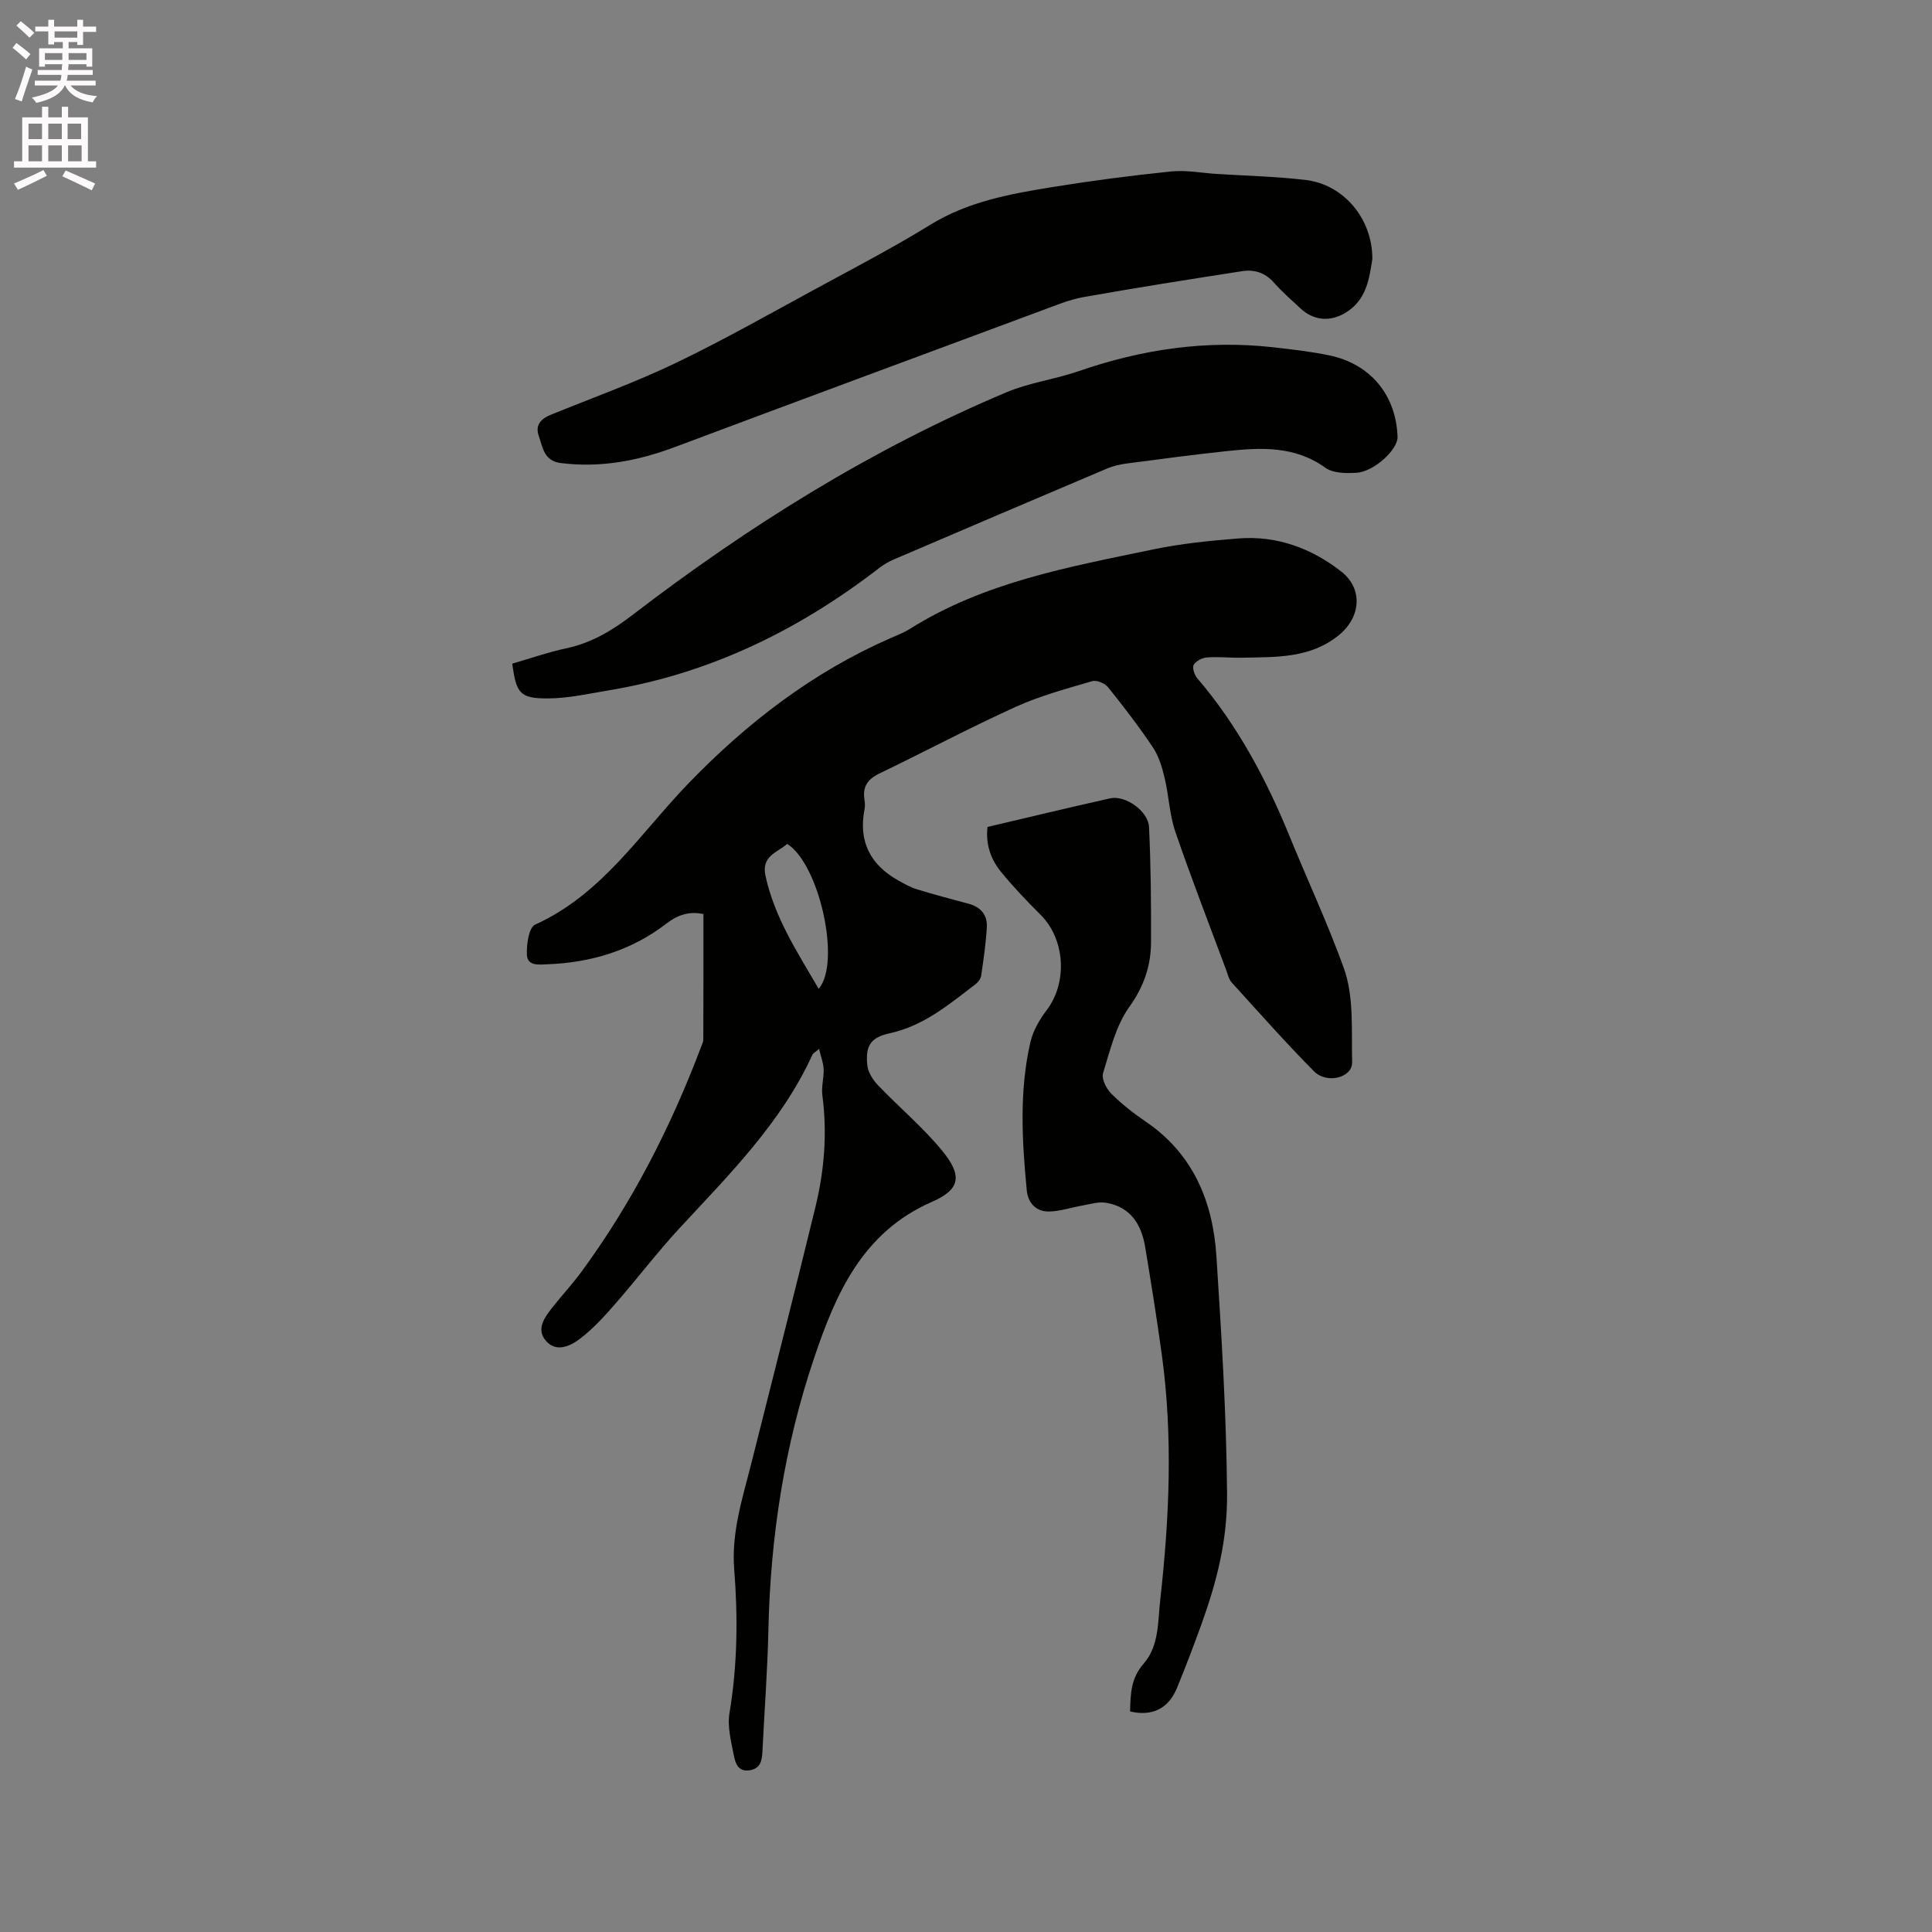 <svg enable-background="new 0 0 400 400" viewBox="0 0 400 400" xmlns="http://www.w3.org/2000/svg"><rect x="0" y="0" width="400" height="400" fill="#808080" stroke="none"/><path d="m2.6 9.9.8-1c.9.7 1.9 1.4 2.9 2.3l-.9 1.1c-1.1-1-2-1.8-2.8-2.4zm.5 10.6c.9-2.1 1.6-4.3 2.3-6.7.4.2.8.4 1.3.6-.7 2.1-1.5 4.3-2.2 6.6zm.3-15.2.9-.9c1 .8 2 1.6 2.8 2.4l-1 1c-.9-.9-1.8-1.7-2.7-2.5zm12.6-1.2h1.2v1.4h2.7v1.1h-2.7v2.7h-1.2v-.6h-1.8v1.3h4.9v3.8h-1.2v-.5h-3.7c0 .4-.1.9-.1 1.2h5.1v1h-5.2c0 .5-.1.9-.2 1.2h6v1h-5.2c1.1 1.3 2.9 2 5.5 2.2-.4.4-.7.8-.9 1.3-2.9-.5-4.8-1.6-5.7-3.5h-.1c-.8 1.7-2.7 2.9-5.9 3.6-.2-.4-.6-.8-.9-1.1 2.8-.6 4.6-1.4 5.4-2.5h-4.8v-1h5.3c.1-.3.2-.7.2-1.2h-4.9v-1h5c0-.4 0-.8.1-1.2h-3.6v.5h-1.2v-3.8h4.9v-1.3h-1.8v.5h-1.2v-2.7h-2.7v-1h2.7v-1.4h1.2v1.4h4.8zm-6.7 8.3h3.6c0-.4 0-.9 0-1.4h-3.6zm1.9-4.6h4.8v-1.3h-4.7v1.3zm6.7 3.2h-3.7v1.4h3.7z" fill="#fcfafa"/><path d="m8.7 22.1h1.3v2.2h2.8v-2.2h1.3v2.2h4.1v9.1h1.7v1.3h-17v-1.3h1.7v-9.1h4.1zm.3 13.1.7 1.2c-1.8.9-3.8 1.9-6 2.9-.2-.4-.5-.8-.8-1.3 2.3-1 4.4-1.9 6.1-2.8zm-3.1-6.4h2.8v-3.2h-2.8zm0 4.6h2.8v-3.3h-2.8zm4.1-4.6h2.8v-3.2h-2.8zm0 4.6h2.8v-3.3h-2.8zm3.6 1.9c2.1.9 4.1 1.8 6.1 2.7l-.7 1.4c-2.2-1.1-4.2-2-6.1-2.9zm3.2-9.7h-2.8v3.2h2.8zm-2.7 7.8h2.8v-3.3h-2.8z" fill="#fcfafa"/><g fill="#010100"><path d="m145.64 189.25c-2.77-.6-5.16.03-7.7 1.99-7.17 5.53-15.52 8.05-24.54 8.4-1.78.07-4.2.43-4.31-1.96-.1-2.12.4-5.66 1.69-6.24 13.9-6.28 21.77-18.92 31.8-29.29 12.1-12.52 25.7-22.99 41.77-30.02 1.36-.59 2.76-1.13 4.01-1.91 15.42-9.71 33.01-12.85 50.39-16.47 5.79-1.21 11.73-1.8 17.64-2.27 7.95-.63 15.11 2.02 21.28 6.83 4.6 3.58 4.07 9.49-.46 13.18-5.93 4.84-12.99 4.53-19.97 4.68-2.43.05-4.88-.23-7.3-.06-1 .07-2.31.72-2.79 1.52-.35.58.13 2.09.71 2.77 8.38 9.78 14.38 21.07 19.16 32.8 3.71 9.1 7.89 18.03 11.2 27.22 2.14 5.96 1.57 12.97 1.72 19.52.07 3.17-5.21 4.56-7.88 1.87-5.88-5.94-11.43-12.21-17.06-18.41-.6-.66-.81-1.71-1.14-2.59-3.54-9.53-7.23-19-10.52-28.61-1.21-3.55-1.34-7.46-2.22-11.15-.52-2.19-1.2-4.49-2.43-6.32-2.88-4.31-6.06-8.44-9.31-12.48-.65-.8-2.35-1.49-3.27-1.22-5.35 1.58-10.8 3.03-15.85 5.33-9.54 4.33-18.8 9.26-28.24 13.81-2.48 1.19-3.48 2.84-3.03 5.49.1.62.12 1.29 0 1.9-1.29 6.61 1.16 11.45 6.94 14.7 1.27.71 2.56 1.45 3.94 1.87 3.54 1.09 7.13 2.03 10.7 2.99 2.5.67 3.88 2.34 3.74 4.83-.18 3.36-.68 6.71-1.17 10.05-.09.64-.63 1.36-1.17 1.77-5.46 4.16-10.7 8.62-17.74 10.15-3.97.86-5.09 2.59-4.66 6.64.15 1.45 1.16 3.03 2.21 4.13 4.38 4.58 9.3 8.69 13.3 13.57 4.18 5.11 3.8 7.98-2.11 10.56-14.42 6.29-19.93 19.03-24.43 32.38-6.13 18.17-9.03 36.98-9.45 56.19-.18 8.37-.82 16.73-1.23 25.09-.09 1.89-.3 3.67-2.67 4.04-2.4.37-2.95-1.53-3.26-3.09-.55-2.88-1.37-5.94-.9-8.74 1.66-9.92 1.76-19.86.98-29.79-.61-7.75 1.77-14.85 3.59-22.11 4.42-17.66 8.96-35.29 13.25-52.99 1.83-7.55 2.44-15.26 1.41-23.05-.23-1.75.33-3.59.27-5.37-.05-1.26-.54-2.51-.95-4.22-.82.71-1.23.9-1.38 1.22-6.43 14.06-17.21 24.78-27.5 35.89-4.66 5.04-8.83 10.54-13.35 15.72-2.22 2.54-4.53 5.07-7.18 7.12-2.03 1.57-4.98 2.98-7.12.52-2.17-2.48-.23-4.97 1.43-7.08 1.9-2.41 4.01-4.67 5.83-7.14 10.54-14.35 18.57-30.05 24.85-46.68.19-.49.45-1.01.45-1.51.04-8.57.03-17.13.03-25.97zm23.86 15.48c4.69-5.48.12-25.85-6.52-30.01-2.04 1.79-5.38 2.48-4.5 6.58 1.87 8.66 6.62 15.86 11.02 23.43z"/><path d="m106.06 137.4c3.81-1.1 7.41-2.37 11.11-3.16 5.21-1.1 9.5-3.64 13.7-6.86 24.03-18.43 49.58-34.41 77.57-46.19 4.73-1.99 10-2.65 14.87-4.34 13.1-4.54 26.47-6.5 40.29-4.95 3.89.44 7.8.88 11.63 1.68 8.53 1.78 13.81 8.22 14.12 16.86.09 2.61-4.85 7.22-8.49 7.44-2.15.13-4.85.12-6.44-1.03-6.36-4.57-13.36-4.21-20.46-3.45-6.95.74-13.88 1.67-20.82 2.58-1.35.18-2.72.51-3.97 1.04-14.71 6.23-29.41 12.5-44.1 18.8-1.06.45-2.09 1.05-3 1.75-16.61 12.83-34.97 21.83-55.81 25.32-4.27.71-8.56 1.7-12.85 1.71-5.77.02-6.53-1.05-7.35-7.2z"/><path d="m284.13 53.63c-.64 3.89-1.11 8.49-5.63 11.17-3.18 1.89-6.59 1.56-9.29-.98-1.86-1.74-3.79-3.42-5.47-5.32-1.81-2.05-4.05-2.75-6.55-2.36-10.97 1.7-21.94 3.43-32.86 5.37-2.99.53-5.87 1.76-8.75 2.82-25.29 9.38-50.58 18.76-75.84 28.22-7.66 2.87-15.42 4.35-23.63 3.32-3.55-.45-3.74-3.3-4.57-5.65-.78-2.2.47-3.53 2.5-4.35 8.63-3.51 17.42-6.67 25.81-10.69 9.91-4.75 19.5-10.2 29.17-15.45 7.91-4.29 15.91-8.46 23.57-13.18 7.83-4.83 16.53-6.4 25.3-7.82 8.15-1.32 16.35-2.39 24.57-3.23 3.09-.32 6.29.31 9.43.51 6.13.39 12.28.53 18.37 1.24 7.89.91 13.9 7.98 13.87 16.38z"/><path d="m233.97 354.34c.09-3.65.17-6.89 2.79-9.87 3.24-3.69 2.94-8.65 3.46-13.28 1.89-16.91 2.64-33.81.32-50.73-1.02-7.43-2.21-14.85-3.44-22.25-.78-4.73-3.06-8.39-8.19-9.2-1.52-.24-3.18.3-4.75.57-2.33.4-4.65 1.21-6.98 1.25-2.65.04-4.35-1.74-4.6-4.39-.98-10.25-1.58-20.52.75-30.66.54-2.36 1.9-4.69 3.38-6.65 4.36-5.75 3.83-14.67-1.29-19.76-2.85-2.83-5.64-5.76-8.18-8.87-2.1-2.58-3.2-5.66-2.79-9.29 8.51-2 16.93-4.03 25.38-5.92 3.11-.7 7.89 2.59 8.06 5.92.39 7.92.44 15.86.42 23.79-.01 4.93-1.46 9.22-4.5 13.47-2.78 3.89-3.98 9-5.43 13.7-.36 1.16.66 3.22 1.67 4.23 2.16 2.16 4.61 4.08 7.14 5.8 9.89 6.72 13.94 16.64 14.66 27.94 1.05 16.34 2.07 32.68 2.2 49.1.08 9.58-2.1 18.1-5.19 26.73-1.61 4.48-3.31 8.93-5.11 13.34-1.76 4.4-5.09 6.11-9.78 5.03z"/></g></svg>